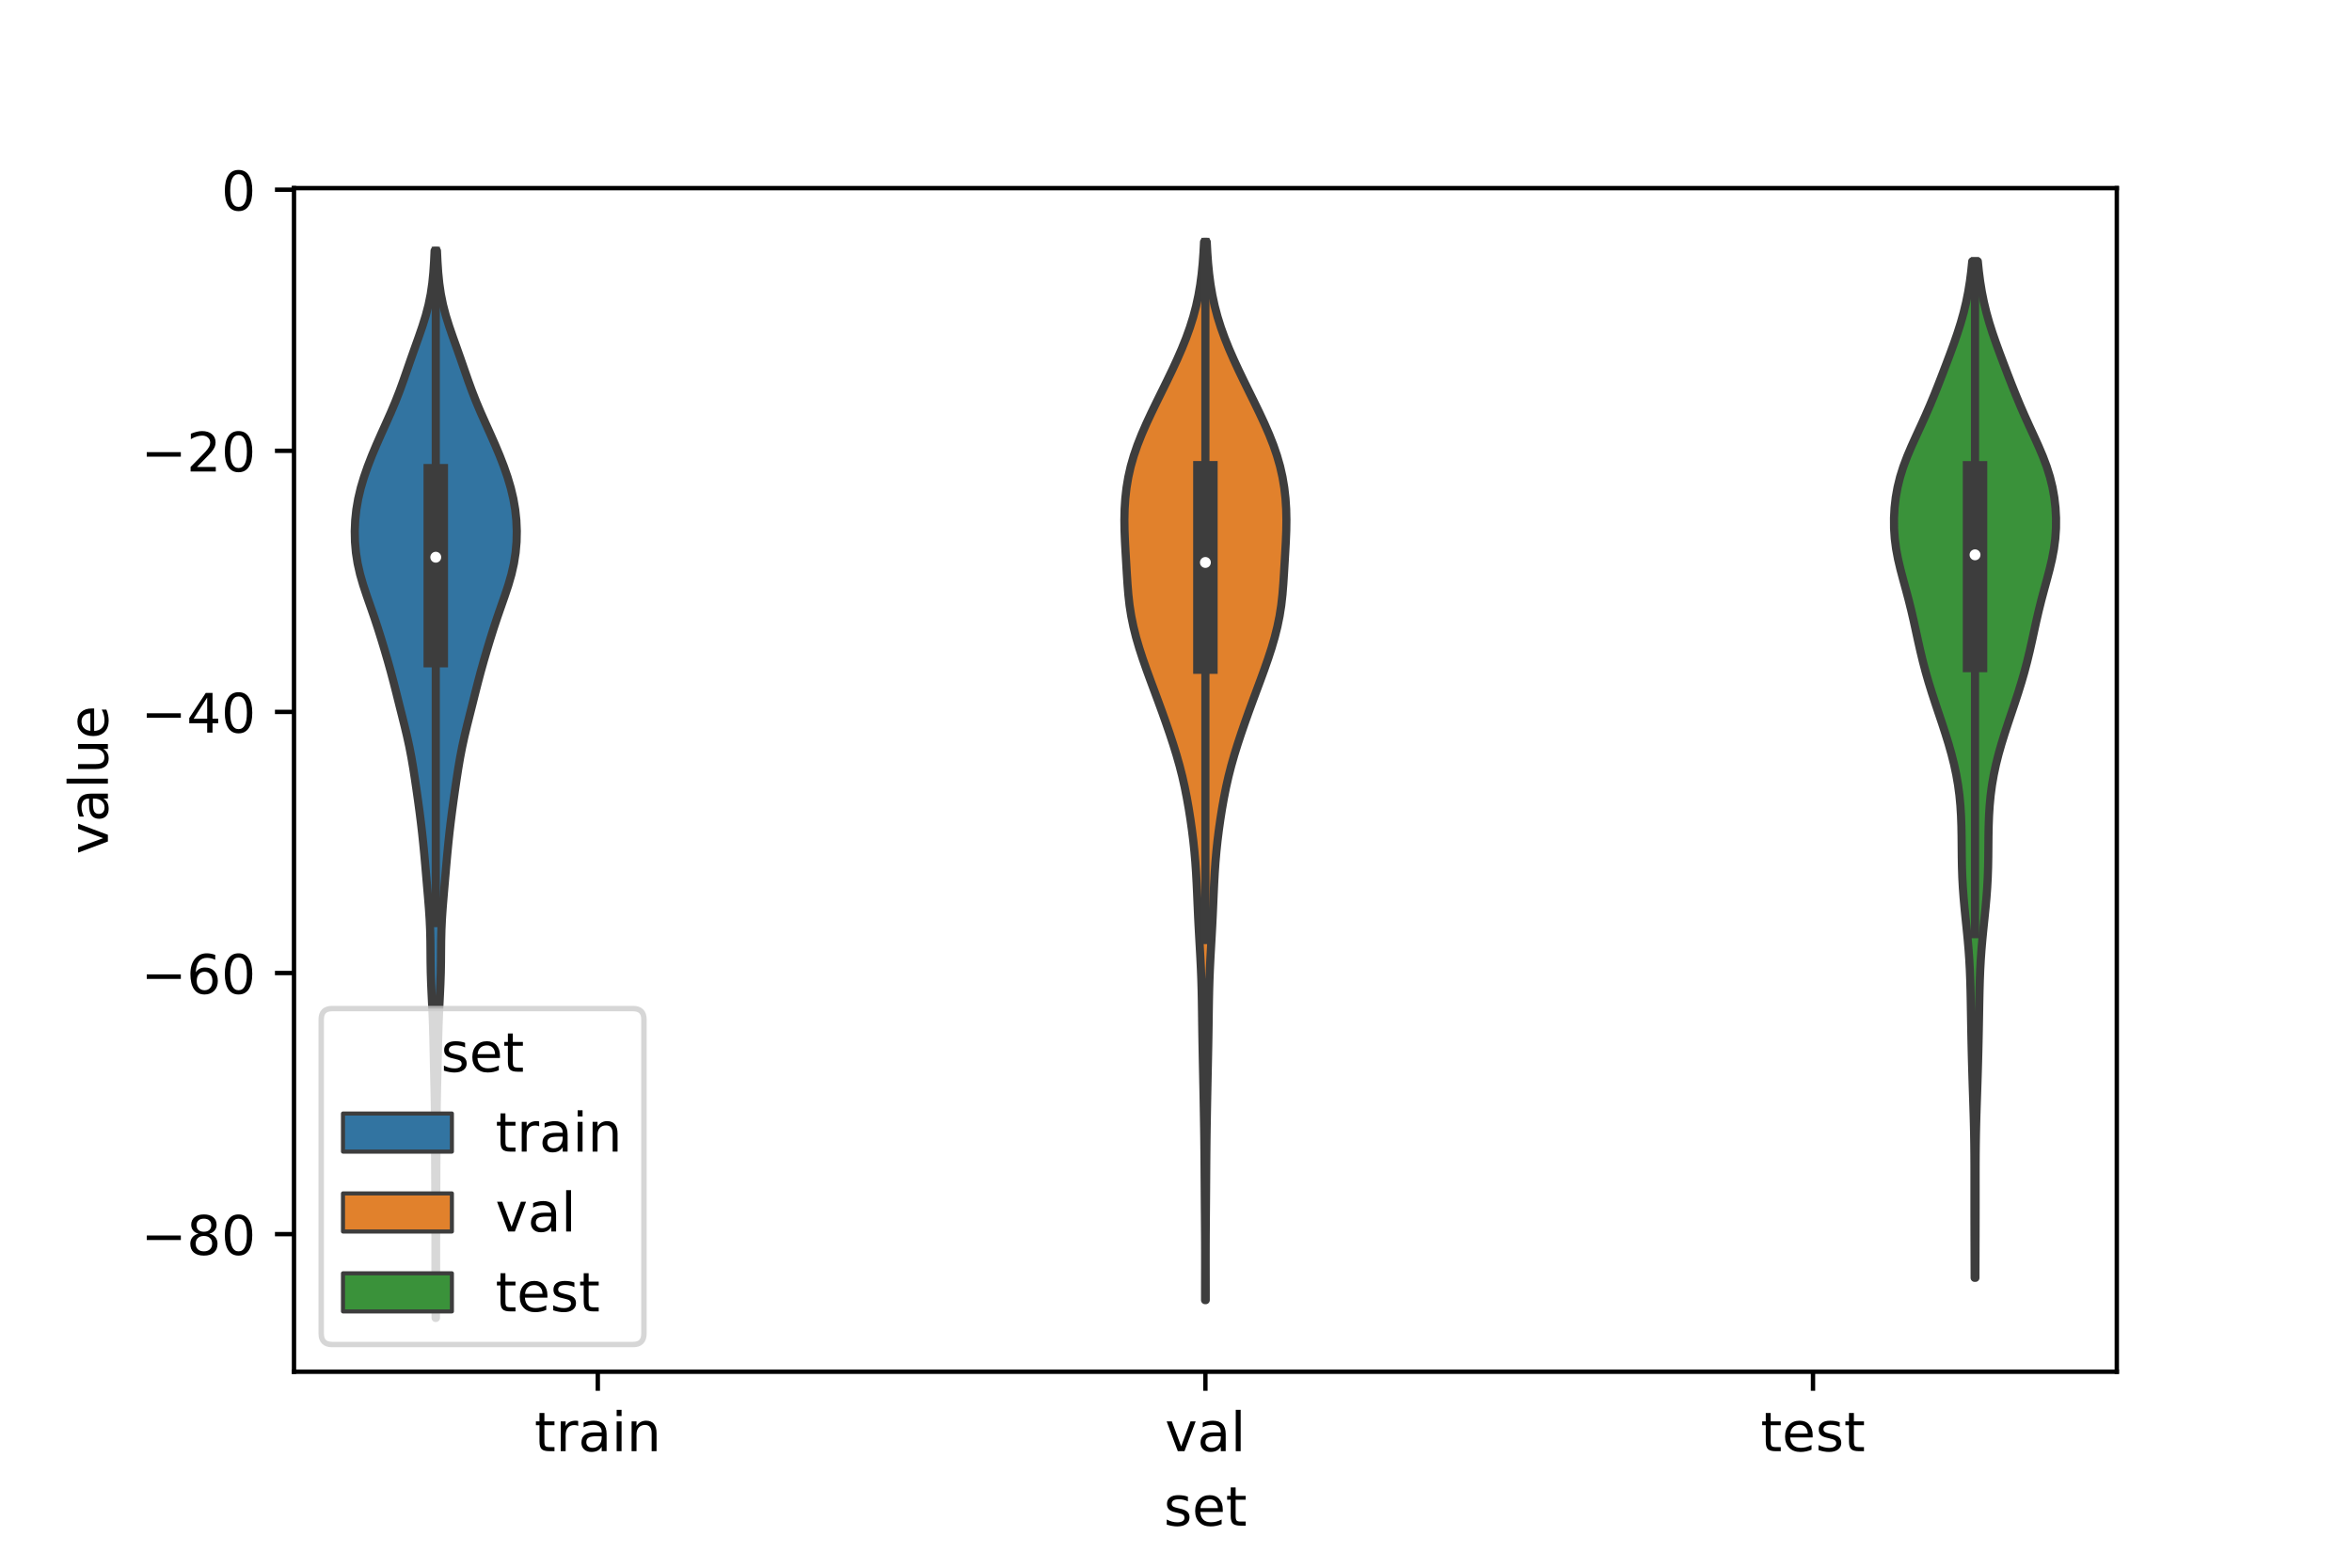 <?xml version="1.0" encoding="utf-8" standalone="no"?>
<!DOCTYPE svg PUBLIC "-//W3C//DTD SVG 1.1//EN"
  "http://www.w3.org/Graphics/SVG/1.1/DTD/svg11.dtd">
<!-- Created with matplotlib (https://matplotlib.org/) -->
<svg height="288pt" version="1.1" viewBox="0 0 432 288" width="432pt" xmlns="http://www.w3.org/2000/svg" xmlns:xlink="http://www.w3.org/1999/xlink">
 <defs>
  <style type="text/css">*{stroke-linecap:butt;stroke-linejoin:round;}</style>
 </defs>
 <g id="figure_1">
  <g id="patch_1">
   <path d="M 0 288 
L 432 288 
L 432 0 
L 0 0 
z
" style="fill:#ffffff;"/>
  </g>
  <g id="axes_1">
   <g id="patch_2">
    <path d="M 54 252 
L 388.8 252 
L 388.8 34.56 
L 54 34.56 
z
" style="fill:#ffffff;"/>
   </g>
   <g id="PolyCollection_1">
    <defs>
     <path d="M 80.071 -45.884 
L 80.009 -45.884 
L 80.002 -47.864 
L 79.996 -49.844 
L 79.989 -51.824 
L 79.984 -53.804 
L 79.981 -55.784 
L 79.979 -57.764 
L 79.979 -59.745 
L 79.978 -61.725 
L 79.975 -63.705 
L 79.97 -65.685 
L 79.962 -67.665 
L 79.952 -69.645 
L 79.942 -71.625 
L 79.932 -73.606 
L 79.924 -75.586 
L 79.919 -77.566 
L 79.914 -79.546 
L 79.904 -81.526 
L 79.886 -83.506 
L 79.857 -85.486 
L 79.819 -87.467 
L 79.775 -89.447 
L 79.729 -91.427 
L 79.686 -93.407 
L 79.643 -95.387 
L 79.598 -97.367 
L 79.541 -99.347 
L 79.467 -101.327 
L 79.377 -103.308 
L 79.279 -105.288 
L 79.189 -107.268 
L 79.122 -109.248 
L 79.086 -111.228 
L 79.07 -113.208 
L 79.051 -115.188 
L 79.004 -117.169 
L 78.913 -119.149 
L 78.781 -121.129 
L 78.621 -123.109 
L 78.452 -125.089 
L 78.282 -127.069 
L 78.111 -129.049 
L 77.933 -131.03 
L 77.741 -133.01 
L 77.531 -134.99 
L 77.3 -136.97 
L 77.049 -138.95 
L 76.781 -140.93 
L 76.5 -142.91 
L 76.209 -144.891 
L 75.902 -146.871 
L 75.565 -148.851 
L 75.183 -150.831 
L 74.75 -152.811 
L 74.274 -154.791 
L 73.778 -156.771 
L 73.28 -158.751 
L 72.785 -160.732 
L 72.281 -162.712 
L 71.756 -164.692 
L 71.201 -166.672 
L 70.621 -168.652 
L 70.021 -170.632 
L 69.397 -172.612 
L 68.741 -174.593 
L 68.054 -176.573 
L 67.362 -178.553 
L 66.706 -180.533 
L 66.135 -182.513 
L 65.687 -184.493 
L 65.376 -186.473 
L 65.203 -188.454 
L 65.16 -190.434 
L 65.242 -192.414 
L 65.452 -194.394 
L 65.792 -196.374 
L 66.261 -198.354 
L 66.849 -200.334 
L 67.537 -202.315 
L 68.304 -204.295 
L 69.135 -206.275 
L 70.009 -208.255 
L 70.902 -210.235 
L 71.783 -212.215 
L 72.62 -214.195 
L 73.396 -216.175 
L 74.116 -218.156 
L 74.805 -220.136 
L 75.492 -222.116 
L 76.192 -224.096 
L 76.899 -226.076 
L 77.581 -228.056 
L 78.199 -230.036 
L 78.716 -232.017 
L 79.116 -233.997 
L 79.403 -235.977 
L 79.599 -237.957 
L 79.73 -239.937 
L 79.824 -241.917 
L 80.256 -241.917 
L 80.256 -241.917 
L 80.35 -239.937 
L 80.481 -237.957 
L 80.677 -235.977 
L 80.964 -233.997 
L 81.364 -232.017 
L 81.881 -230.036 
L 82.499 -228.056 
L 83.181 -226.076 
L 83.888 -224.096 
L 84.588 -222.116 
L 85.275 -220.136 
L 85.964 -218.156 
L 86.684 -216.175 
L 87.46 -214.195 
L 88.297 -212.215 
L 89.178 -210.235 
L 90.071 -208.255 
L 90.945 -206.275 
L 91.776 -204.295 
L 92.543 -202.315 
L 93.231 -200.334 
L 93.819 -198.354 
L 94.288 -196.374 
L 94.628 -194.394 
L 94.838 -192.414 
L 94.92 -190.434 
L 94.877 -188.454 
L 94.704 -186.473 
L 94.393 -184.493 
L 93.945 -182.513 
L 93.374 -180.533 
L 92.718 -178.553 
L 92.026 -176.573 
L 91.339 -174.593 
L 90.683 -172.612 
L 90.059 -170.632 
L 89.459 -168.652 
L 88.879 -166.672 
L 88.324 -164.692 
L 87.799 -162.712 
L 87.295 -160.732 
L 86.8 -158.751 
L 86.302 -156.771 
L 85.806 -154.791 
L 85.33 -152.811 
L 84.897 -150.831 
L 84.515 -148.851 
L 84.178 -146.871 
L 83.871 -144.891 
L 83.58 -142.91 
L 83.299 -140.93 
L 83.031 -138.95 
L 82.78 -136.97 
L 82.549 -134.99 
L 82.339 -133.01 
L 82.147 -131.03 
L 81.969 -129.049 
L 81.798 -127.069 
L 81.628 -125.089 
L 81.459 -123.109 
L 81.299 -121.129 
L 81.167 -119.149 
L 81.076 -117.169 
L 81.029 -115.188 
L 81.01 -113.208 
L 80.994 -111.228 
L 80.958 -109.248 
L 80.891 -107.268 
L 80.801 -105.288 
L 80.703 -103.308 
L 80.613 -101.327 
L 80.539 -99.347 
L 80.482 -97.367 
L 80.437 -95.387 
L 80.394 -93.407 
L 80.351 -91.427 
L 80.305 -89.447 
L 80.261 -87.467 
L 80.223 -85.486 
L 80.194 -83.506 
L 80.176 -81.526 
L 80.166 -79.546 
L 80.161 -77.566 
L 80.156 -75.586 
L 80.148 -73.606 
L 80.138 -71.625 
L 80.128 -69.645 
L 80.118 -67.665 
L 80.11 -65.685 
L 80.105 -63.705 
L 80.102 -61.725 
L 80.101 -59.745 
L 80.101 -57.764 
L 80.099 -55.784 
L 80.096 -53.804 
L 80.091 -51.824 
L 80.084 -49.844 
L 80.078 -47.864 
L 80.071 -45.884 
z
" id="m9e16f4c533" style="stroke:#3d3d3d;stroke-width:1.5;"/>
    </defs>
    <g clip-path="url(#p6c961f4bea)">
     <use style="fill:#3274a1;stroke:#3d3d3d;stroke-width:1.5;" x="0" xlink:href="#m9e16f4c533" y="288"/>
    </g>
   </g>
   <g id="PolyCollection_2">
    <defs>
     <path d="M 221.459 -49.155 
L 221.341 -49.155 
L 221.342 -51.119 
L 221.345 -53.083 
L 221.349 -55.046 
L 221.351 -57.01 
L 221.348 -58.974 
L 221.341 -60.937 
L 221.328 -62.901 
L 221.313 -64.865 
L 221.297 -66.828 
L 221.282 -68.792 
L 221.268 -70.756 
L 221.254 -72.719 
L 221.24 -74.683 
L 221.222 -76.646 
L 221.2 -78.61 
L 221.173 -80.574 
L 221.141 -82.537 
L 221.106 -84.501 
L 221.069 -86.465 
L 221.03 -88.428 
L 220.99 -90.392 
L 220.949 -92.356 
L 220.909 -94.319 
L 220.871 -96.283 
L 220.838 -98.247 
L 220.809 -100.21 
L 220.783 -102.174 
L 220.752 -104.138 
L 220.711 -106.101 
L 220.653 -108.065 
L 220.574 -110.028 
L 220.477 -111.992 
L 220.368 -113.956 
L 220.257 -115.919 
L 220.15 -117.883 
L 220.053 -119.847 
L 219.966 -121.81 
L 219.882 -123.774 
L 219.791 -125.738 
L 219.683 -127.701 
L 219.547 -129.665 
L 219.376 -131.629 
L 219.169 -133.592 
L 218.925 -135.556 
L 218.647 -137.519 
L 218.336 -139.483 
L 217.988 -141.447 
L 217.597 -143.41 
L 217.154 -145.374 
L 216.652 -147.338 
L 216.094 -149.301 
L 215.486 -151.265 
L 214.839 -153.229 
L 214.164 -155.192 
L 213.467 -157.156 
L 212.75 -159.12 
L 212.021 -161.083 
L 211.29 -163.047 
L 210.573 -165.011 
L 209.887 -166.974 
L 209.248 -168.938 
L 208.674 -170.901 
L 208.18 -172.865 
L 207.777 -174.829 
L 207.469 -176.792 
L 207.248 -178.756 
L 207.09 -180.72 
L 206.964 -182.683 
L 206.848 -184.647 
L 206.732 -186.611 
L 206.625 -188.574 
L 206.547 -190.538 
L 206.52 -192.502 
L 206.563 -194.465 
L 206.689 -196.429 
L 206.911 -198.393 
L 207.24 -200.356 
L 207.683 -202.32 
L 208.246 -204.283 
L 208.921 -206.247 
L 209.697 -208.211 
L 210.553 -210.174 
L 211.467 -212.138 
L 212.418 -214.102 
L 213.385 -216.065 
L 214.35 -218.029 
L 215.295 -219.993 
L 216.204 -221.956 
L 217.061 -223.92 
L 217.85 -225.884 
L 218.557 -227.847 
L 219.173 -229.811 
L 219.693 -231.774 
L 220.118 -233.738 
L 220.455 -235.702 
L 220.714 -237.665 
L 220.908 -239.629 
L 221.05 -241.593 
L 221.153 -243.556 
L 221.647 -243.556 
L 221.647 -243.556 
L 221.75 -241.593 
L 221.892 -239.629 
L 222.086 -237.665 
L 222.345 -235.702 
L 222.682 -233.738 
L 223.107 -231.774 
L 223.627 -229.811 
L 224.243 -227.847 
L 224.95 -225.884 
L 225.739 -223.92 
L 226.596 -221.956 
L 227.505 -219.993 
L 228.45 -218.029 
L 229.415 -216.065 
L 230.382 -214.102 
L 231.333 -212.138 
L 232.247 -210.174 
L 233.103 -208.211 
L 233.879 -206.247 
L 234.554 -204.283 
L 235.117 -202.32 
L 235.56 -200.356 
L 235.889 -198.393 
L 236.111 -196.429 
L 236.237 -194.465 
L 236.28 -192.502 
L 236.253 -190.538 
L 236.175 -188.574 
L 236.068 -186.611 
L 235.952 -184.647 
L 235.836 -182.683 
L 235.71 -180.72 
L 235.552 -178.756 
L 235.331 -176.792 
L 235.023 -174.829 
L 234.62 -172.865 
L 234.126 -170.901 
L 233.552 -168.938 
L 232.913 -166.974 
L 232.227 -165.011 
L 231.51 -163.047 
L 230.779 -161.083 
L 230.05 -159.12 
L 229.333 -157.156 
L 228.636 -155.192 
L 227.961 -153.229 
L 227.314 -151.265 
L 226.706 -149.301 
L 226.148 -147.338 
L 225.646 -145.374 
L 225.203 -143.41 
L 224.812 -141.447 
L 224.464 -139.483 
L 224.153 -137.519 
L 223.875 -135.556 
L 223.631 -133.592 
L 223.424 -131.629 
L 223.253 -129.665 
L 223.117 -127.701 
L 223.009 -125.738 
L 222.918 -123.774 
L 222.834 -121.81 
L 222.747 -119.847 
L 222.65 -117.883 
L 222.543 -115.919 
L 222.432 -113.956 
L 222.323 -111.992 
L 222.226 -110.028 
L 222.147 -108.065 
L 222.089 -106.101 
L 222.048 -104.138 
L 222.017 -102.174 
L 221.991 -100.21 
L 221.962 -98.247 
L 221.929 -96.283 
L 221.891 -94.319 
L 221.851 -92.356 
L 221.81 -90.392 
L 221.77 -88.428 
L 221.731 -86.465 
L 221.694 -84.501 
L 221.659 -82.537 
L 221.627 -80.574 
L 221.6 -78.61 
L 221.578 -76.646 
L 221.56 -74.683 
L 221.546 -72.719 
L 221.532 -70.756 
L 221.518 -68.792 
L 221.503 -66.828 
L 221.487 -64.865 
L 221.472 -62.901 
L 221.459 -60.937 
L 221.452 -58.974 
L 221.449 -57.01 
L 221.451 -55.046 
L 221.455 -53.083 
L 221.458 -51.119 
L 221.459 -49.155 
z
" id="m07904cfa3c" style="stroke:#3d3d3d;stroke-width:1.5;"/>
    </defs>
    <g clip-path="url(#p6c961f4bea)">
     <use style="fill:#e1812c;stroke:#3d3d3d;stroke-width:1.5;" x="0" xlink:href="#m07904cfa3c" y="288"/>
    </g>
   </g>
   <g id="PolyCollection_3">
    <defs>
     <path d="M 362.828 -53.253 
L 362.692 -53.253 
L 362.685 -55.139 
L 362.678 -57.025 
L 362.673 -58.911 
L 362.667 -60.798 
L 362.662 -62.684 
L 362.658 -64.57 
L 362.656 -66.457 
L 362.656 -68.343 
L 362.657 -70.229 
L 362.658 -72.116 
L 362.655 -74.002 
L 362.646 -75.888 
L 362.626 -77.774 
L 362.596 -79.661 
L 362.553 -81.547 
L 362.501 -83.433 
L 362.441 -85.32 
L 362.379 -87.206 
L 362.317 -89.092 
L 362.259 -90.979 
L 362.206 -92.865 
L 362.157 -94.751 
L 362.114 -96.637 
L 362.075 -98.524 
L 362.04 -100.41 
L 362.007 -102.296 
L 361.974 -104.183 
L 361.934 -106.069 
L 361.881 -107.955 
L 361.807 -109.841 
L 361.704 -111.728 
L 361.57 -113.614 
L 361.407 -115.5 
L 361.222 -117.387 
L 361.026 -119.273 
L 360.836 -121.159 
L 360.665 -123.046 
L 360.526 -124.932 
L 360.424 -126.818 
L 360.36 -128.704 
L 360.326 -130.591 
L 360.308 -132.477 
L 360.291 -134.363 
L 360.256 -136.25 
L 360.188 -138.136 
L 360.071 -140.022 
L 359.893 -141.909 
L 359.643 -143.795 
L 359.316 -145.681 
L 358.913 -147.567 
L 358.438 -149.454 
L 357.902 -151.34 
L 357.319 -153.226 
L 356.703 -155.113 
L 356.07 -156.999 
L 355.438 -158.885 
L 354.822 -160.772 
L 354.237 -162.658 
L 353.693 -164.544 
L 353.194 -166.43 
L 352.736 -168.317 
L 352.31 -170.203 
L 351.9 -172.089 
L 351.486 -173.976 
L 351.049 -175.862 
L 350.579 -177.748 
L 350.077 -179.635 
L 349.561 -181.521 
L 349.062 -183.407 
L 348.618 -185.293 
L 348.262 -187.18 
L 348.017 -189.066 
L 347.89 -190.952 
L 347.88 -192.839 
L 347.983 -194.725 
L 348.199 -196.611 
L 348.536 -198.498 
L 349 -200.384 
L 349.592 -202.27 
L 350.302 -204.156 
L 351.102 -206.043 
L 351.957 -207.929 
L 352.826 -209.815 
L 353.679 -211.702 
L 354.498 -213.588 
L 355.28 -215.474 
L 356.031 -217.361 
L 356.762 -219.247 
L 357.483 -221.133 
L 358.193 -223.019 
L 358.882 -224.906 
L 359.535 -226.792 
L 360.135 -228.678 
L 360.667 -230.565 
L 361.123 -232.451 
L 361.503 -234.337 
L 361.811 -236.224 
L 362.056 -238.11 
L 362.249 -239.996 
L 363.271 -239.996 
L 363.271 -239.996 
L 363.464 -238.11 
L 363.709 -236.224 
L 364.017 -234.337 
L 364.397 -232.451 
L 364.853 -230.565 
L 365.385 -228.678 
L 365.985 -226.792 
L 366.638 -224.906 
L 367.327 -223.019 
L 368.037 -221.133 
L 368.758 -219.247 
L 369.489 -217.361 
L 370.24 -215.474 
L 371.022 -213.588 
L 371.841 -211.702 
L 372.694 -209.815 
L 373.563 -207.929 
L 374.418 -206.043 
L 375.218 -204.156 
L 375.928 -202.27 
L 376.52 -200.384 
L 376.984 -198.498 
L 377.321 -196.611 
L 377.537 -194.725 
L 377.64 -192.839 
L 377.63 -190.952 
L 377.503 -189.066 
L 377.258 -187.18 
L 376.902 -185.293 
L 376.458 -183.407 
L 375.959 -181.521 
L 375.443 -179.635 
L 374.941 -177.748 
L 374.471 -175.862 
L 374.034 -173.976 
L 373.62 -172.089 
L 373.21 -170.203 
L 372.784 -168.317 
L 372.326 -166.43 
L 371.827 -164.544 
L 371.283 -162.658 
L 370.698 -160.772 
L 370.082 -158.885 
L 369.45 -156.999 
L 368.817 -155.113 
L 368.201 -153.226 
L 367.618 -151.34 
L 367.082 -149.454 
L 366.607 -147.567 
L 366.204 -145.681 
L 365.877 -143.795 
L 365.627 -141.909 
L 365.449 -140.022 
L 365.332 -138.136 
L 365.264 -136.25 
L 365.229 -134.363 
L 365.212 -132.477 
L 365.194 -130.591 
L 365.16 -128.704 
L 365.096 -126.818 
L 364.994 -124.932 
L 364.855 -123.046 
L 364.684 -121.159 
L 364.494 -119.273 
L 364.298 -117.387 
L 364.113 -115.5 
L 363.95 -113.614 
L 363.816 -111.728 
L 363.713 -109.841 
L 363.639 -107.955 
L 363.586 -106.069 
L 363.546 -104.183 
L 363.513 -102.296 
L 363.48 -100.41 
L 363.445 -98.524 
L 363.406 -96.637 
L 363.363 -94.751 
L 363.314 -92.865 
L 363.261 -90.979 
L 363.203 -89.092 
L 363.141 -87.206 
L 363.079 -85.32 
L 363.019 -83.433 
L 362.967 -81.547 
L 362.924 -79.661 
L 362.894 -77.774 
L 362.874 -75.888 
L 362.865 -74.002 
L 362.862 -72.116 
L 362.863 -70.229 
L 362.864 -68.343 
L 362.864 -66.457 
L 362.862 -64.57 
L 362.858 -62.684 
L 362.853 -60.798 
L 362.847 -58.911 
L 362.842 -57.025 
L 362.835 -55.139 
L 362.828 -53.253 
z
" id="md1924a1579" style="stroke:#3d3d3d;stroke-width:1.5;"/>
    </defs>
    <g clip-path="url(#p6c961f4bea)">
     <use style="fill:#3a923a;stroke:#3d3d3d;stroke-width:1.5;" x="0" xlink:href="#md1924a1579" y="288"/>
    </g>
   </g>
   <g id="patch_3">
    <path clip-path="url(#p6c961f4bea)" d="M 109.8 34.846 
L 109.8 34.846 
L 109.8 34.846 
L 109.8 34.846 
z
" style="fill:#3274a1;stroke:#3d3d3d;stroke-linejoin:miter;stroke-width:0.75;"/>
   </g>
   <g id="patch_4">
    <path clip-path="url(#p6c961f4bea)" d="M 109.8 34.846 
L 109.8 34.846 
L 109.8 34.846 
L 109.8 34.846 
z
" style="fill:#e1812c;stroke:#3d3d3d;stroke-linejoin:miter;stroke-width:0.75;"/>
   </g>
   <g id="patch_5">
    <path clip-path="url(#p6c961f4bea)" d="M 109.8 34.846 
L 109.8 34.846 
L 109.8 34.846 
L 109.8 34.846 
z
" style="fill:#3a923a;stroke:#3d3d3d;stroke-linejoin:miter;stroke-width:0.75;"/>
   </g>
   <g id="matplotlib.axis_1">
    <g id="xtick_1">
     <g id="line2d_1">
      <defs>
       <path d="M 0 0 
L 0 3.5 
" id="m94c1c0c7d5" style="stroke:#000000;stroke-width:0.8;"/>
      </defs>
      <g>
       <use style="stroke:#000000;stroke-width:0.8;" x="109.8" xlink:href="#m94c1c0c7d5" y="252"/>
      </g>
     </g>
     <g id="text_1">
      <!-- train -->
      <g transform="translate(98.162 266.598)scale(0.1 -0.1)">
       <defs>
        <path d="M 18.312 70.219 
L 18.312 54.688 
L 36.812 54.688 
L 36.812 47.703 
L 18.312 47.703 
L 18.312 18.016 
Q 18.312 11.328 20.141 9.422 
Q 21.969 7.516 27.594 7.516 
L 36.812 7.516 
L 36.812 0 
L 27.594 0 
Q 17.188 0 13.234 3.875 
Q 9.281 7.766 9.281 18.016 
L 9.281 47.703 
L 2.688 47.703 
L 2.688 54.688 
L 9.281 54.688 
L 9.281 70.219 
z
" id="DejaVuSans-116"/>
        <path d="M 41.109 46.297 
Q 39.594 47.172 37.812 47.578 
Q 36.031 48 33.891 48 
Q 26.266 48 22.188 43.047 
Q 18.109 38.094 18.109 28.812 
L 18.109 0 
L 9.078 0 
L 9.078 54.688 
L 18.109 54.688 
L 18.109 46.188 
Q 20.953 51.172 25.484 53.578 
Q 30.031 56 36.531 56 
Q 37.453 56 38.578 55.875 
Q 39.703 55.766 41.062 55.516 
z
" id="DejaVuSans-114"/>
        <path d="M 34.281 27.484 
Q 23.391 27.484 19.188 25 
Q 14.984 22.516 14.984 16.5 
Q 14.984 11.719 18.141 8.906 
Q 21.297 6.109 26.703 6.109 
Q 34.188 6.109 38.703 11.406 
Q 43.219 16.703 43.219 25.484 
L 43.219 27.484 
z
M 52.203 31.203 
L 52.203 0 
L 43.219 0 
L 43.219 8.297 
Q 40.141 3.328 35.547 0.953 
Q 30.953 -1.422 24.312 -1.422 
Q 15.922 -1.422 10.953 3.297 
Q 6 8.016 6 15.922 
Q 6 25.141 12.172 29.828 
Q 18.359 34.516 30.609 34.516 
L 43.219 34.516 
L 43.219 35.406 
Q 43.219 41.609 39.141 45 
Q 35.062 48.391 27.688 48.391 
Q 23 48.391 18.547 47.266 
Q 14.109 46.141 10.016 43.891 
L 10.016 52.203 
Q 14.938 54.109 19.578 55.047 
Q 24.219 56 28.609 56 
Q 40.484 56 46.344 49.844 
Q 52.203 43.703 52.203 31.203 
z
" id="DejaVuSans-97"/>
        <path d="M 9.422 54.688 
L 18.406 54.688 
L 18.406 0 
L 9.422 0 
z
M 9.422 75.984 
L 18.406 75.984 
L 18.406 64.594 
L 9.422 64.594 
z
" id="DejaVuSans-105"/>
        <path d="M 54.891 33.016 
L 54.891 0 
L 45.906 0 
L 45.906 32.719 
Q 45.906 40.484 42.875 44.328 
Q 39.844 48.188 33.797 48.188 
Q 26.516 48.188 22.312 43.547 
Q 18.109 38.922 18.109 30.906 
L 18.109 0 
L 9.078 0 
L 9.078 54.688 
L 18.109 54.688 
L 18.109 46.188 
Q 21.344 51.125 25.703 53.562 
Q 30.078 56 35.797 56 
Q 45.219 56 50.047 50.172 
Q 54.891 44.344 54.891 33.016 
z
" id="DejaVuSans-110"/>
       </defs>
       <use xlink:href="#DejaVuSans-116"/>
       <use x="39.209" xlink:href="#DejaVuSans-114"/>
       <use x="80.322" xlink:href="#DejaVuSans-97"/>
       <use x="141.602" xlink:href="#DejaVuSans-105"/>
       <use x="169.385" xlink:href="#DejaVuSans-110"/>
      </g>
     </g>
    </g>
    <g id="xtick_2">
     <g id="line2d_2">
      <g>
       <use style="stroke:#000000;stroke-width:0.8;" x="221.4" xlink:href="#m94c1c0c7d5" y="252"/>
      </g>
     </g>
     <g id="text_2">
      <!-- val -->
      <g transform="translate(213.988 266.598)scale(0.1 -0.1)">
       <defs>
        <path d="M 2.984 54.688 
L 12.5 54.688 
L 29.594 8.797 
L 46.688 54.688 
L 56.203 54.688 
L 35.688 0 
L 23.484 0 
z
" id="DejaVuSans-118"/>
        <path d="M 9.422 75.984 
L 18.406 75.984 
L 18.406 0 
L 9.422 0 
z
" id="DejaVuSans-108"/>
       </defs>
       <use xlink:href="#DejaVuSans-118"/>
       <use x="59.18" xlink:href="#DejaVuSans-97"/>
       <use x="120.459" xlink:href="#DejaVuSans-108"/>
      </g>
     </g>
    </g>
    <g id="xtick_3">
     <g id="line2d_3">
      <g>
       <use style="stroke:#000000;stroke-width:0.8;" x="333" xlink:href="#m94c1c0c7d5" y="252"/>
      </g>
     </g>
     <g id="text_3">
      <!-- test -->
      <g transform="translate(323.398 266.598)scale(0.1 -0.1)">
       <defs>
        <path d="M 56.203 29.594 
L 56.203 25.203 
L 14.891 25.203 
Q 15.484 15.922 20.484 11.062 
Q 25.484 6.203 34.422 6.203 
Q 39.594 6.203 44.453 7.469 
Q 49.312 8.734 54.109 11.281 
L 54.109 2.781 
Q 49.266 0.734 44.188 -0.344 
Q 39.109 -1.422 33.891 -1.422 
Q 20.797 -1.422 13.156 6.188 
Q 5.516 13.812 5.516 26.812 
Q 5.516 40.234 12.766 48.109 
Q 20.016 56 32.328 56 
Q 43.359 56 49.781 48.891 
Q 56.203 41.797 56.203 29.594 
z
M 47.219 32.234 
Q 47.125 39.594 43.094 43.984 
Q 39.062 48.391 32.422 48.391 
Q 24.906 48.391 20.391 44.141 
Q 15.875 39.891 15.188 32.172 
z
" id="DejaVuSans-101"/>
        <path d="M 44.281 53.078 
L 44.281 44.578 
Q 40.484 46.531 36.375 47.5 
Q 32.281 48.484 27.875 48.484 
Q 21.188 48.484 17.844 46.438 
Q 14.5 44.391 14.5 40.281 
Q 14.5 37.156 16.891 35.375 
Q 19.281 33.594 26.516 31.984 
L 29.594 31.297 
Q 39.156 29.25 43.188 25.516 
Q 47.219 21.781 47.219 15.094 
Q 47.219 7.469 41.188 3.016 
Q 35.156 -1.422 24.609 -1.422 
Q 20.219 -1.422 15.453 -0.562 
Q 10.688 0.297 5.422 2 
L 5.422 11.281 
Q 10.406 8.688 15.234 7.391 
Q 20.062 6.109 24.812 6.109 
Q 31.156 6.109 34.562 8.281 
Q 37.984 10.453 37.984 14.406 
Q 37.984 18.062 35.516 20.016 
Q 33.062 21.969 24.703 23.781 
L 21.578 24.516 
Q 13.234 26.266 9.516 29.906 
Q 5.812 33.547 5.812 39.891 
Q 5.812 47.609 11.281 51.797 
Q 16.75 56 26.812 56 
Q 31.781 56 36.172 55.266 
Q 40.578 54.547 44.281 53.078 
z
" id="DejaVuSans-115"/>
       </defs>
       <use xlink:href="#DejaVuSans-116"/>
       <use x="39.209" xlink:href="#DejaVuSans-101"/>
       <use x="100.732" xlink:href="#DejaVuSans-115"/>
       <use x="152.832" xlink:href="#DejaVuSans-116"/>
      </g>
     </g>
    </g>
    <g id="text_4">
     <!-- set -->
     <g transform="translate(213.759 280.277)scale(0.1 -0.1)">
      <use xlink:href="#DejaVuSans-115"/>
      <use x="52.1" xlink:href="#DejaVuSans-101"/>
      <use x="113.623" xlink:href="#DejaVuSans-116"/>
     </g>
    </g>
   </g>
   <g id="matplotlib.axis_2">
    <g id="ytick_1">
     <g id="line2d_4">
      <defs>
       <path d="M 0 0 
L -3.5 0 
" id="mc20673ea1c" style="stroke:#000000;stroke-width:0.8;"/>
      </defs>
      <g>
       <use style="stroke:#000000;stroke-width:0.8;" x="54" xlink:href="#mc20673ea1c" y="226.726"/>
      </g>
     </g>
     <g id="text_5">
      <!-- −80 -->
      <g transform="translate(25.895 230.525)scale(0.1 -0.1)">
       <defs>
        <path d="M 10.594 35.5 
L 73.188 35.5 
L 73.188 27.203 
L 10.594 27.203 
z
" id="DejaVuSans-8722"/>
        <path d="M 31.781 34.625 
Q 24.75 34.625 20.719 30.859 
Q 16.703 27.094 16.703 20.516 
Q 16.703 13.922 20.719 10.156 
Q 24.75 6.391 31.781 6.391 
Q 38.812 6.391 42.859 10.172 
Q 46.922 13.969 46.922 20.516 
Q 46.922 27.094 42.891 30.859 
Q 38.875 34.625 31.781 34.625 
z
M 21.922 38.812 
Q 15.578 40.375 12.031 44.719 
Q 8.5 49.078 8.5 55.328 
Q 8.5 64.062 14.719 69.141 
Q 20.953 74.219 31.781 74.219 
Q 42.672 74.219 48.875 69.141 
Q 55.078 64.062 55.078 55.328 
Q 55.078 49.078 51.531 44.719 
Q 48 40.375 41.703 38.812 
Q 48.828 37.156 52.797 32.312 
Q 56.781 27.484 56.781 20.516 
Q 56.781 9.906 50.312 4.234 
Q 43.844 -1.422 31.781 -1.422 
Q 19.734 -1.422 13.25 4.234 
Q 6.781 9.906 6.781 20.516 
Q 6.781 27.484 10.781 32.312 
Q 14.797 37.156 21.922 38.812 
z
M 18.312 54.391 
Q 18.312 48.734 21.844 45.562 
Q 25.391 42.391 31.781 42.391 
Q 38.141 42.391 41.719 45.562 
Q 45.312 48.734 45.312 54.391 
Q 45.312 60.062 41.719 63.234 
Q 38.141 66.406 31.781 66.406 
Q 25.391 66.406 21.844 63.234 
Q 18.312 60.062 18.312 54.391 
z
" id="DejaVuSans-56"/>
        <path d="M 31.781 66.406 
Q 24.172 66.406 20.328 58.906 
Q 16.5 51.422 16.5 36.375 
Q 16.5 21.391 20.328 13.891 
Q 24.172 6.391 31.781 6.391 
Q 39.453 6.391 43.281 13.891 
Q 47.125 21.391 47.125 36.375 
Q 47.125 51.422 43.281 58.906 
Q 39.453 66.406 31.781 66.406 
z
M 31.781 74.219 
Q 44.047 74.219 50.516 64.516 
Q 56.984 54.828 56.984 36.375 
Q 56.984 17.969 50.516 8.266 
Q 44.047 -1.422 31.781 -1.422 
Q 19.531 -1.422 13.062 8.266 
Q 6.594 17.969 6.594 36.375 
Q 6.594 54.828 13.062 64.516 
Q 19.531 74.219 31.781 74.219 
z
" id="DejaVuSans-48"/>
       </defs>
       <use xlink:href="#DejaVuSans-8722"/>
       <use x="83.789" xlink:href="#DejaVuSans-56"/>
       <use x="147.412" xlink:href="#DejaVuSans-48"/>
      </g>
     </g>
    </g>
    <g id="ytick_2">
     <g id="line2d_5">
      <g>
       <use style="stroke:#000000;stroke-width:0.8;" x="54" xlink:href="#mc20673ea1c" y="178.756"/>
      </g>
     </g>
     <g id="text_6">
      <!-- −60 -->
      <g transform="translate(25.895 182.555)scale(0.1 -0.1)">
       <defs>
        <path d="M 33.016 40.375 
Q 26.375 40.375 22.484 35.828 
Q 18.609 31.297 18.609 23.391 
Q 18.609 15.531 22.484 10.953 
Q 26.375 6.391 33.016 6.391 
Q 39.656 6.391 43.531 10.953 
Q 47.406 15.531 47.406 23.391 
Q 47.406 31.297 43.531 35.828 
Q 39.656 40.375 33.016 40.375 
z
M 52.594 71.297 
L 52.594 62.312 
Q 48.875 64.062 45.094 64.984 
Q 41.312 65.922 37.594 65.922 
Q 27.828 65.922 22.672 59.328 
Q 17.531 52.734 16.797 39.406 
Q 19.672 43.656 24.016 45.922 
Q 28.375 48.188 33.594 48.188 
Q 44.578 48.188 50.953 41.516 
Q 57.328 34.859 57.328 23.391 
Q 57.328 12.156 50.688 5.359 
Q 44.047 -1.422 33.016 -1.422 
Q 20.359 -1.422 13.672 8.266 
Q 6.984 17.969 6.984 36.375 
Q 6.984 53.656 15.188 63.938 
Q 23.391 74.219 37.203 74.219 
Q 40.922 74.219 44.703 73.484 
Q 48.484 72.75 52.594 71.297 
z
" id="DejaVuSans-54"/>
       </defs>
       <use xlink:href="#DejaVuSans-8722"/>
       <use x="83.789" xlink:href="#DejaVuSans-54"/>
       <use x="147.412" xlink:href="#DejaVuSans-48"/>
      </g>
     </g>
    </g>
    <g id="ytick_3">
     <g id="line2d_6">
      <g>
       <use style="stroke:#000000;stroke-width:0.8;" x="54" xlink:href="#mc20673ea1c" y="130.786"/>
      </g>
     </g>
     <g id="text_7">
      <!-- −40 -->
      <g transform="translate(25.895 134.585)scale(0.1 -0.1)">
       <defs>
        <path d="M 37.797 64.312 
L 12.891 25.391 
L 37.797 25.391 
z
M 35.203 72.906 
L 47.609 72.906 
L 47.609 25.391 
L 58.016 25.391 
L 58.016 17.188 
L 47.609 17.188 
L 47.609 0 
L 37.797 0 
L 37.797 17.188 
L 4.891 17.188 
L 4.891 26.703 
z
" id="DejaVuSans-52"/>
       </defs>
       <use xlink:href="#DejaVuSans-8722"/>
       <use x="83.789" xlink:href="#DejaVuSans-52"/>
       <use x="147.412" xlink:href="#DejaVuSans-48"/>
      </g>
     </g>
    </g>
    <g id="ytick_4">
     <g id="line2d_7">
      <g>
       <use style="stroke:#000000;stroke-width:0.8;" x="54" xlink:href="#mc20673ea1c" y="82.816"/>
      </g>
     </g>
     <g id="text_8">
      <!-- −20 -->
      <g transform="translate(25.895 86.615)scale(0.1 -0.1)">
       <defs>
        <path d="M 19.188 8.297 
L 53.609 8.297 
L 53.609 0 
L 7.328 0 
L 7.328 8.297 
Q 12.938 14.109 22.625 23.891 
Q 32.328 33.688 34.812 36.531 
Q 39.547 41.844 41.422 45.531 
Q 43.312 49.219 43.312 52.781 
Q 43.312 58.594 39.234 62.25 
Q 35.156 65.922 28.609 65.922 
Q 23.969 65.922 18.812 64.312 
Q 13.672 62.703 7.812 59.422 
L 7.812 69.391 
Q 13.766 71.781 18.938 73 
Q 24.125 74.219 28.422 74.219 
Q 39.75 74.219 46.484 68.547 
Q 53.219 62.891 53.219 53.422 
Q 53.219 48.922 51.531 44.891 
Q 49.859 40.875 45.406 35.406 
Q 44.188 33.984 37.641 27.219 
Q 31.109 20.453 19.188 8.297 
z
" id="DejaVuSans-50"/>
       </defs>
       <use xlink:href="#DejaVuSans-8722"/>
       <use x="83.789" xlink:href="#DejaVuSans-50"/>
       <use x="147.412" xlink:href="#DejaVuSans-48"/>
      </g>
     </g>
    </g>
    <g id="ytick_5">
     <g id="line2d_8">
      <g>
       <use style="stroke:#000000;stroke-width:0.8;" x="54" xlink:href="#mc20673ea1c" y="34.846"/>
      </g>
     </g>
     <g id="text_9">
      <!-- 0 -->
      <g transform="translate(40.638 38.645)scale(0.1 -0.1)">
       <use xlink:href="#DejaVuSans-48"/>
      </g>
     </g>
    </g>
    <g id="text_10">
     <!-- value -->
     <g transform="translate(19.816 156.938)rotate(-90)scale(0.1 -0.1)">
      <defs>
       <path d="M 8.5 21.578 
L 8.5 54.688 
L 17.484 54.688 
L 17.484 21.922 
Q 17.484 14.156 20.5 10.266 
Q 23.531 6.391 29.594 6.391 
Q 36.859 6.391 41.078 11.031 
Q 45.312 15.672 45.312 23.688 
L 45.312 54.688 
L 54.297 54.688 
L 54.297 0 
L 45.312 0 
L 45.312 8.406 
Q 42.047 3.422 37.719 1 
Q 33.406 -1.422 27.688 -1.422 
Q 18.266 -1.422 13.375 4.438 
Q 8.5 10.297 8.5 21.578 
z
M 31.109 56 
z
" id="DejaVuSans-117"/>
      </defs>
      <use xlink:href="#DejaVuSans-118"/>
      <use x="59.18" xlink:href="#DejaVuSans-97"/>
      <use x="120.459" xlink:href="#DejaVuSans-108"/>
      <use x="148.242" xlink:href="#DejaVuSans-117"/>
      <use x="211.621" xlink:href="#DejaVuSans-101"/>
     </g>
    </g>
   </g>
   <g id="line2d_9">
    <path clip-path="url(#p6c961f4bea)" d="M 80.04 169.583 
L 80.04 46.083 
" style="fill:none;stroke:#3d3d3d;stroke-linecap:square;stroke-width:1.5;"/>
   </g>
   <g id="line2d_10">
    <path clip-path="url(#p6c961f4bea)" d="M 80.04 120.358 
L 80.04 87.481 
" style="fill:none;stroke:#3d3d3d;stroke-linecap:square;stroke-width:4.5;"/>
   </g>
   <g id="line2d_11">
    <path clip-path="url(#p6c961f4bea)" d="M 221.4 172.699 
L 221.4 44.444 
" style="fill:none;stroke:#3d3d3d;stroke-linecap:square;stroke-width:1.5;"/>
   </g>
   <g id="line2d_12">
    <path clip-path="url(#p6c961f4bea)" d="M 221.4 121.54 
L 221.4 86.946 
" style="fill:none;stroke:#3d3d3d;stroke-linecap:square;stroke-width:4.5;"/>
   </g>
   <g id="line2d_13">
    <path clip-path="url(#p6c961f4bea)" d="M 362.76 171.611 
L 362.76 48.004 
" style="fill:none;stroke:#3d3d3d;stroke-linecap:square;stroke-width:1.5;"/>
   </g>
   <g id="line2d_14">
    <path clip-path="url(#p6c961f4bea)" d="M 362.76 121.246 
L 362.76 86.961 
" style="fill:none;stroke:#3d3d3d;stroke-linecap:square;stroke-width:4.5;"/>
   </g>
   <g id="patch_6">
    <path d="M 54 252 
L 54 34.56 
" style="fill:none;stroke:#000000;stroke-linecap:square;stroke-linejoin:miter;stroke-width:0.8;"/>
   </g>
   <g id="patch_7">
    <path d="M 388.8 252 
L 388.8 34.56 
" style="fill:none;stroke:#000000;stroke-linecap:square;stroke-linejoin:miter;stroke-width:0.8;"/>
   </g>
   <g id="patch_8">
    <path d="M 54 252 
L 388.8 252 
" style="fill:none;stroke:#000000;stroke-linecap:square;stroke-linejoin:miter;stroke-width:0.8;"/>
   </g>
   <g id="patch_9">
    <path d="M 54 34.56 
L 388.8 34.56 
" style="fill:none;stroke:#000000;stroke-linecap:square;stroke-linejoin:miter;stroke-width:0.8;"/>
   </g>
   <g id="PathCollection_1">
    <defs>
     <path d="M 0 1.5 
C 0.398 1.5 0.779 1.342 1.061 1.061 
C 1.342 0.779 1.5 0.398 1.5 0 
C 1.5 -0.398 1.342 -0.779 1.061 -1.061 
C 0.779 -1.342 0.398 -1.5 0 -1.5 
C -0.398 -1.5 -0.779 -1.342 -1.061 -1.061 
C -1.342 -0.779 -1.5 -0.398 -1.5 0 
C -1.5 0.398 -1.342 0.779 -1.061 1.061 
C -0.779 1.342 -0.398 1.5 0 1.5 
z
" id="m3efdba8d14" style="stroke:#3d3d3d;"/>
    </defs>
    <g clip-path="url(#p6c961f4bea)">
     <use style="fill:#ffffff;stroke:#3d3d3d;" x="80.04" xlink:href="#m3efdba8d14" y="102.367"/>
    </g>
   </g>
   <g id="PathCollection_2">
    <g clip-path="url(#p6c961f4bea)">
     <use style="fill:#ffffff;stroke:#3d3d3d;" x="221.4" xlink:href="#m3efdba8d14" y="103.331"/>
    </g>
   </g>
   <g id="PathCollection_3">
    <g clip-path="url(#p6c961f4bea)">
     <use style="fill:#ffffff;stroke:#3d3d3d;" x="362.76" xlink:href="#m3efdba8d14" y="101.927"/>
    </g>
   </g>
   <g id="legend_1">
    <g id="patch_10">
     <path d="M 61 247 
L 116.275 247 
Q 118.275 247 118.275 245 
L 118.275 187.287 
Q 118.275 185.287 116.275 185.287 
L 61 185.287 
Q 59 185.287 59 187.287 
L 59 245 
Q 59 247 61 247 
z
" style="fill:#ffffff;opacity:0.8;stroke:#cccccc;stroke-linejoin:miter;"/>
    </g>
    <g id="text_11">
     <!-- set -->
     <g transform="translate(80.996 196.886)scale(0.1 -0.1)">
      <use xlink:href="#DejaVuSans-115"/>
      <use x="52.1" xlink:href="#DejaVuSans-101"/>
      <use x="113.623" xlink:href="#DejaVuSans-116"/>
     </g>
    </g>
    <g id="patch_11">
     <path d="M 63 211.564 
L 83 211.564 
L 83 204.564 
L 63 204.564 
z
" style="fill:#3274a1;stroke:#3d3d3d;stroke-linejoin:miter;stroke-width:0.75;"/>
    </g>
    <g id="text_12">
     <!-- train -->
     <g transform="translate(91 211.564)scale(0.1 -0.1)">
      <use xlink:href="#DejaVuSans-116"/>
      <use x="39.209" xlink:href="#DejaVuSans-114"/>
      <use x="80.322" xlink:href="#DejaVuSans-97"/>
      <use x="141.602" xlink:href="#DejaVuSans-105"/>
      <use x="169.385" xlink:href="#DejaVuSans-110"/>
     </g>
    </g>
    <g id="patch_12">
     <path d="M 63 226.242 
L 83 226.242 
L 83 219.242 
L 63 219.242 
z
" style="fill:#e1812c;stroke:#3d3d3d;stroke-linejoin:miter;stroke-width:0.75;"/>
    </g>
    <g id="text_13">
     <!-- val -->
     <g transform="translate(91 226.242)scale(0.1 -0.1)">
      <use xlink:href="#DejaVuSans-118"/>
      <use x="59.18" xlink:href="#DejaVuSans-97"/>
      <use x="120.459" xlink:href="#DejaVuSans-108"/>
     </g>
    </g>
    <g id="patch_13">
     <path d="M 63 240.92 
L 83 240.92 
L 83 233.92 
L 63 233.92 
z
" style="fill:#3a923a;stroke:#3d3d3d;stroke-linejoin:miter;stroke-width:0.75;"/>
    </g>
    <g id="text_14">
     <!-- test -->
     <g transform="translate(91 240.92)scale(0.1 -0.1)">
      <use xlink:href="#DejaVuSans-116"/>
      <use x="39.209" xlink:href="#DejaVuSans-101"/>
      <use x="100.732" xlink:href="#DejaVuSans-115"/>
      <use x="152.832" xlink:href="#DejaVuSans-116"/>
     </g>
    </g>
   </g>
  </g>
 </g>
 <defs>
  <clipPath id="p6c961f4bea">
   <rect height="217.44" width="334.8" x="54" y="34.56"/>
  </clipPath>
 </defs>
</svg>
